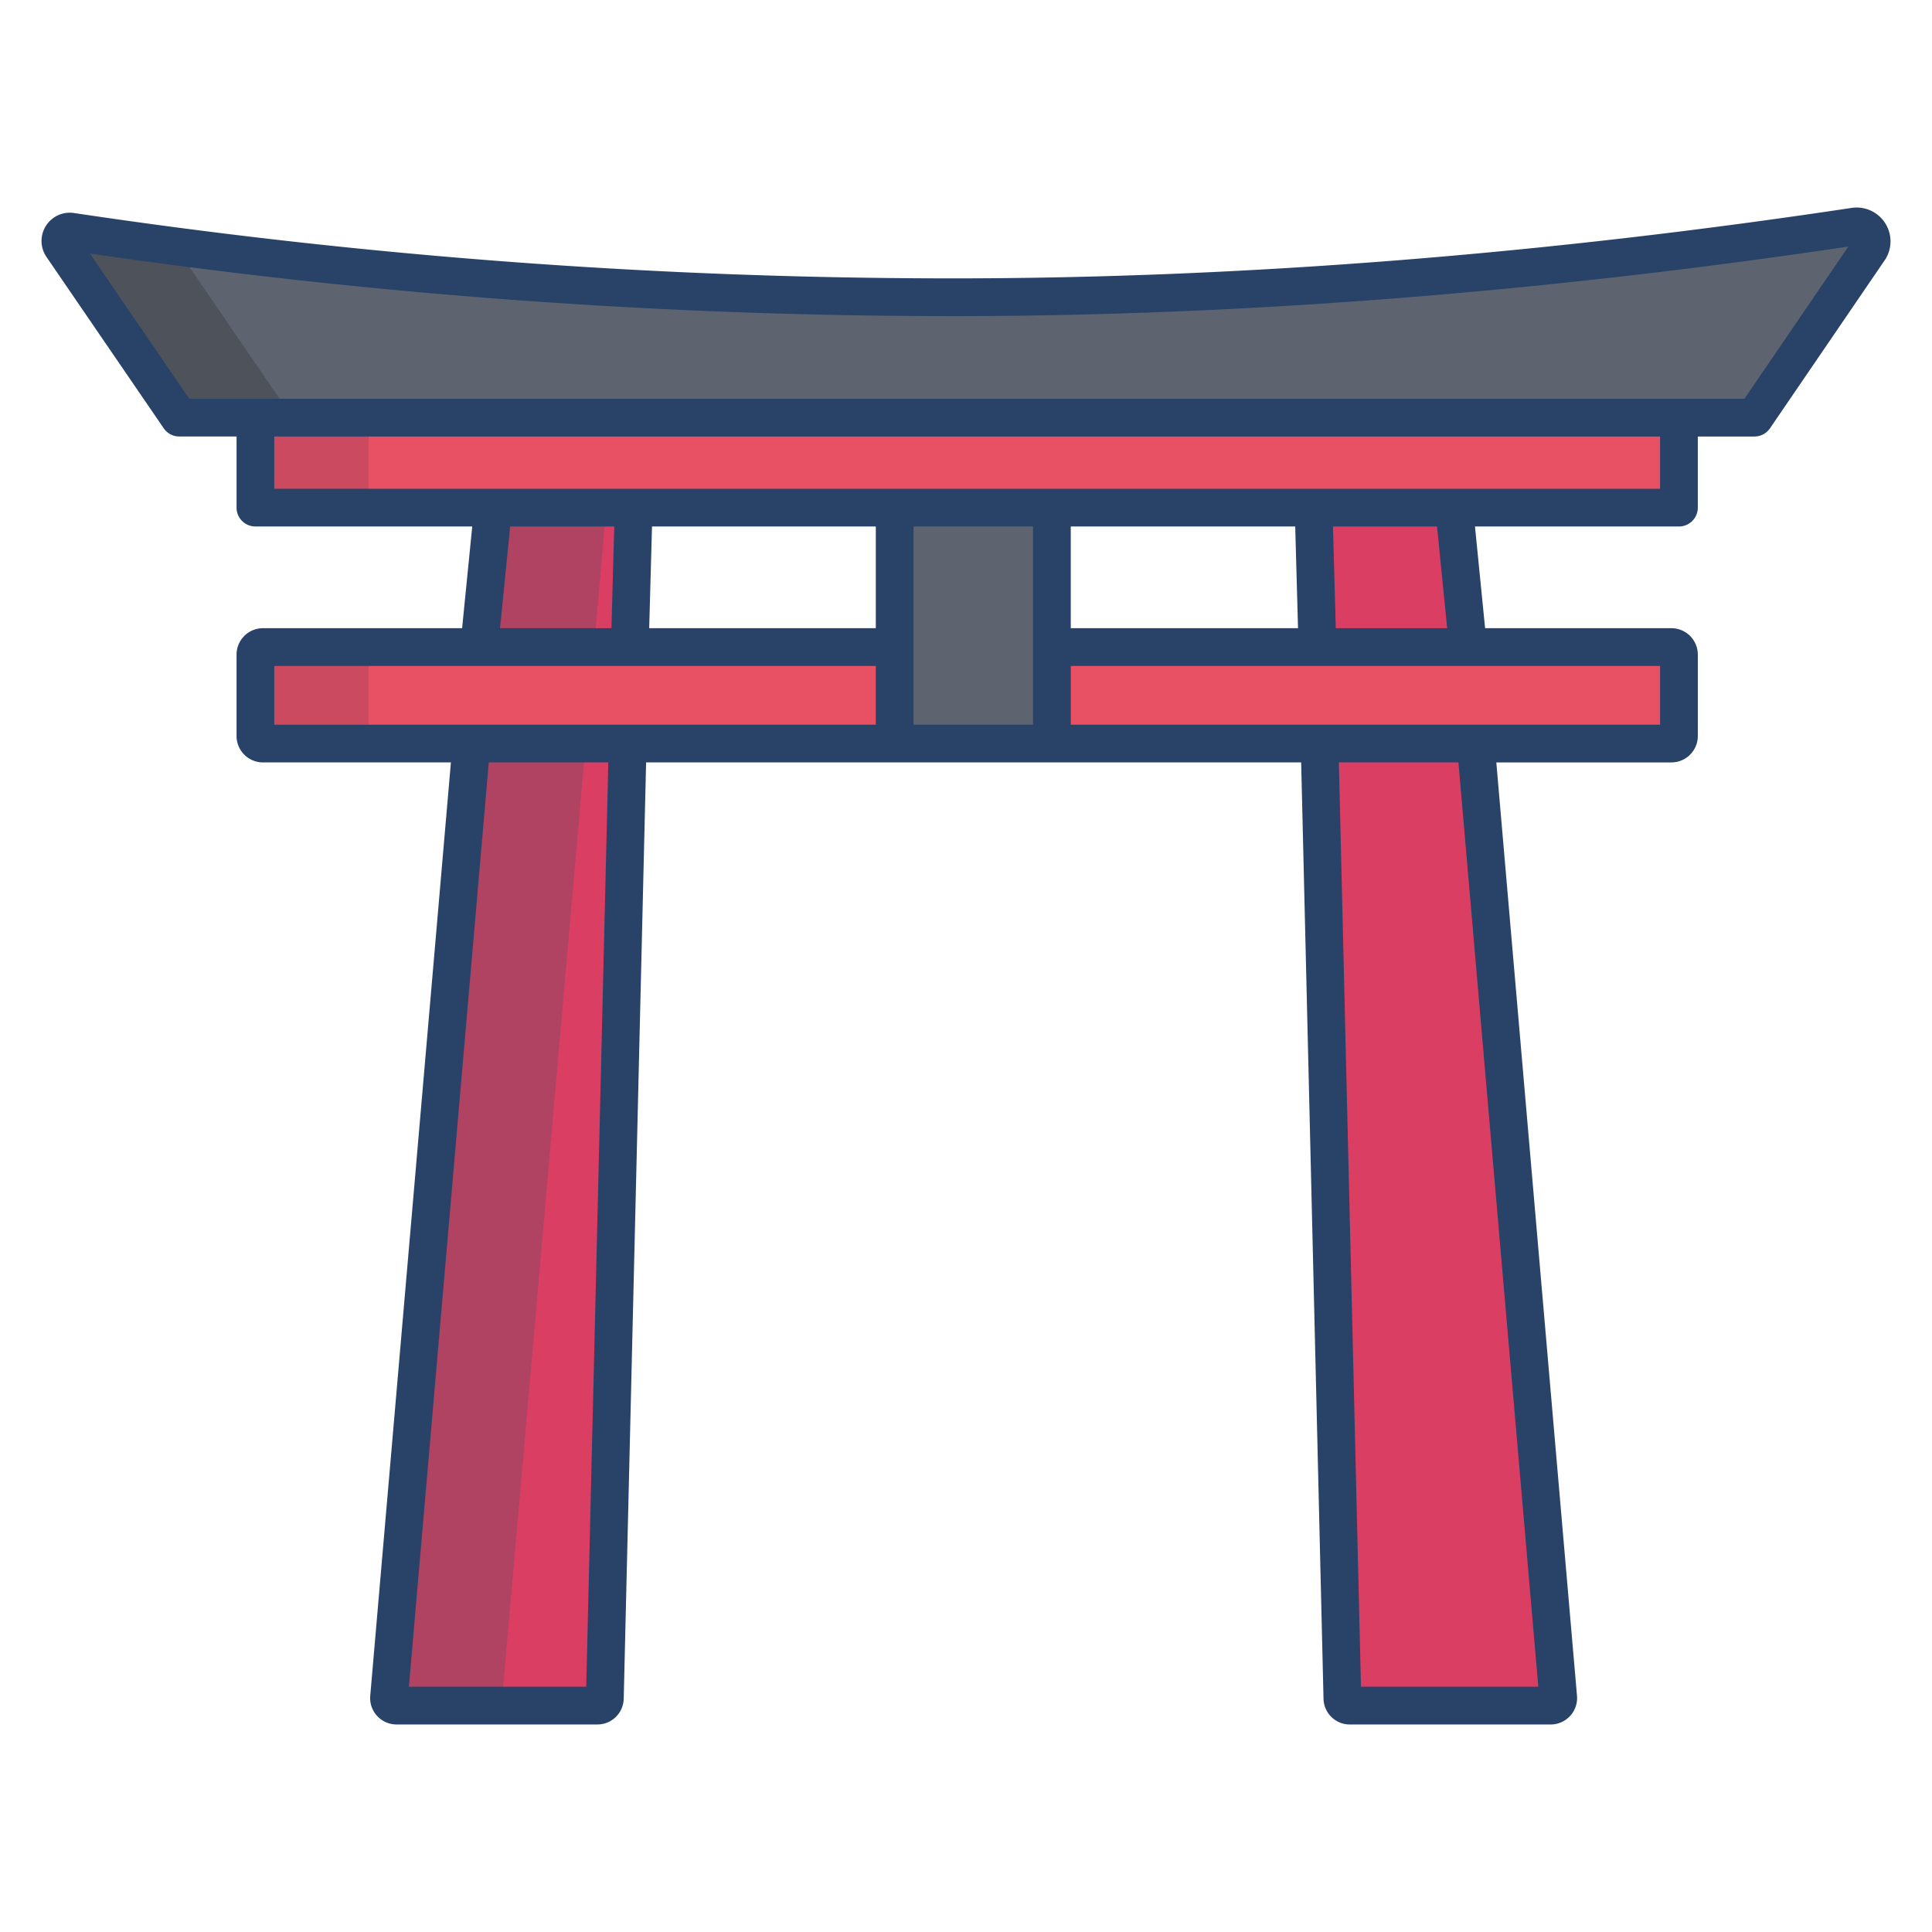 <svg id="Layer_1" height="512" viewBox="0 0 512 512" width="512" xmlns="http://www.w3.org/2000/svg" data-name="Layer 1"><path d="m385.36 134.53h-37.25l7.63 315.53a2 2 0 0 0 2 1.94h53.2a2 2 0 0 0 1.99-2.2z" fill="#db3e63"/><path d="m130.67 134.53-27.57 315.27a2 2 0 0 0 1.99 2.2h53.2a2 2 0 0 0 2-1.94l7.63-315.53z" fill="#db3e63"/><path d="m133.1 449.8 27.57-315.27h-30l-27.57 315.27a2 2 0 0 0 1.99 2.2h30a2 2 0 0 1 -1.99-2.2z" fill="#af4361"/><path d="m491.44 60.04c-66.82 10.06-149.69 18.6-236.93 18.73a1576.423 1576.423 0 0 1 -235.64-17.37 2.491 2.491 0 0 0 -2.43 3.87l31.07 45.41h417.43l30.51-44.7a3.969 3.969 0 0 0 -4.01-5.94z" fill="#5d6470"/><path d="m67.69 110.68h377.25v23.85h-377.25z" fill="#e75163"/><path d="m442.94 171.48h-373.25a1.993 1.993 0 0 0 -2 2v21.57a2 2 0 0 0 2 2h373.25a2.006 2.006 0 0 0 2-2v-21.57a2 2 0 0 0 -2-2z" fill="#e75163"/><path d="m237.1 134.53h41.66v62.52h-41.66z" fill="#5d6470"/><path d="m67.69 110.68h30v23.85h-30z" fill="#cc4a5f"/><path d="m18.87 61.4a2.491 2.491 0 0 0 -2.43 3.87l31.07 45.41h30l-31.066-45.4q-14.087-1.859-27.574-3.88z" fill="#4d525b"/><path d="m97.69 195.05v-21.57a1.993 1.993 0 0 1 2-2h-30a1.993 1.993 0 0 0 -2 2v21.57a2 2 0 0 0 2 2h30a2 2 0 0 1 -2-2z" fill="#cc4a5f"/><path d="m497.884 57.172a8.961 8.961 0 0 0 -7.192-2.071c-81.6 12.28-161.07 18.562-236.19 18.67a1574.327 1574.327 0 0 1 -234.887-17.319 7.493 7.493 0 0 0 -7.3 11.64l31.073 45.408a5 5 0 0 0 4.126 2.177h15.174v18.848a5 5 0 0 0 5 5h57.461l-2.683 26.951h-52.778a7.007 7.007 0 0 0 -7 7v21.573a7.007 7.007 0 0 0 7 7h49.806l-21.368 247.261a7 7 0 0 0 6.965 7.69h53.2a6.966 6.966 0 0 0 7-6.823l5.932-248.128h173.6l5.923 248.151a6.963 6.963 0 0 0 7 6.805h53.2a7 7 0 0 0 6.971-7.626l-21.378-247.33h46.4a7.007 7.007 0 0 0 7-7v-21.571a7.007 7.007 0 0 0 -7-7h-49.372l-2.683-26.951h54.054a5 5 0 0 0 5-5v-18.846h15a5 5 0 0 0 4.129-2.181l30.514-44.7c.06-.089.118-.179.173-.272a8.963 8.963 0 0 0 -1.867-11.357zm-342.524 389.828h-47l21.169-244.951h31.685zm76.74-254.951h-159.412v-15.569h159.412zm-99.585-25.569 2.684-26.951h27.583l-.742 26.951zm99.584 0h-60.055l.742-26.951h59.314zm41.666 25.569h-31.665v-52.52h31.666zm133.906 254.951h-47l-5.857-244.951h31.686zm32.267-270.52v15.569h-156.173v-15.569zm-156.173-10v-26.951h59.482l.742 26.951zm69.486-26.951h27.583l2.684 26.951h-29.525zm86.687-10h-367.25v-13.848h367.25zm22.356-23.848h-412.143l-26.341-38.5a1588.441 1588.441 0 0 0 230.707 16.59c74.891-.108 154.046-6.308 235.315-18.43z" fill="#284268"/></svg>